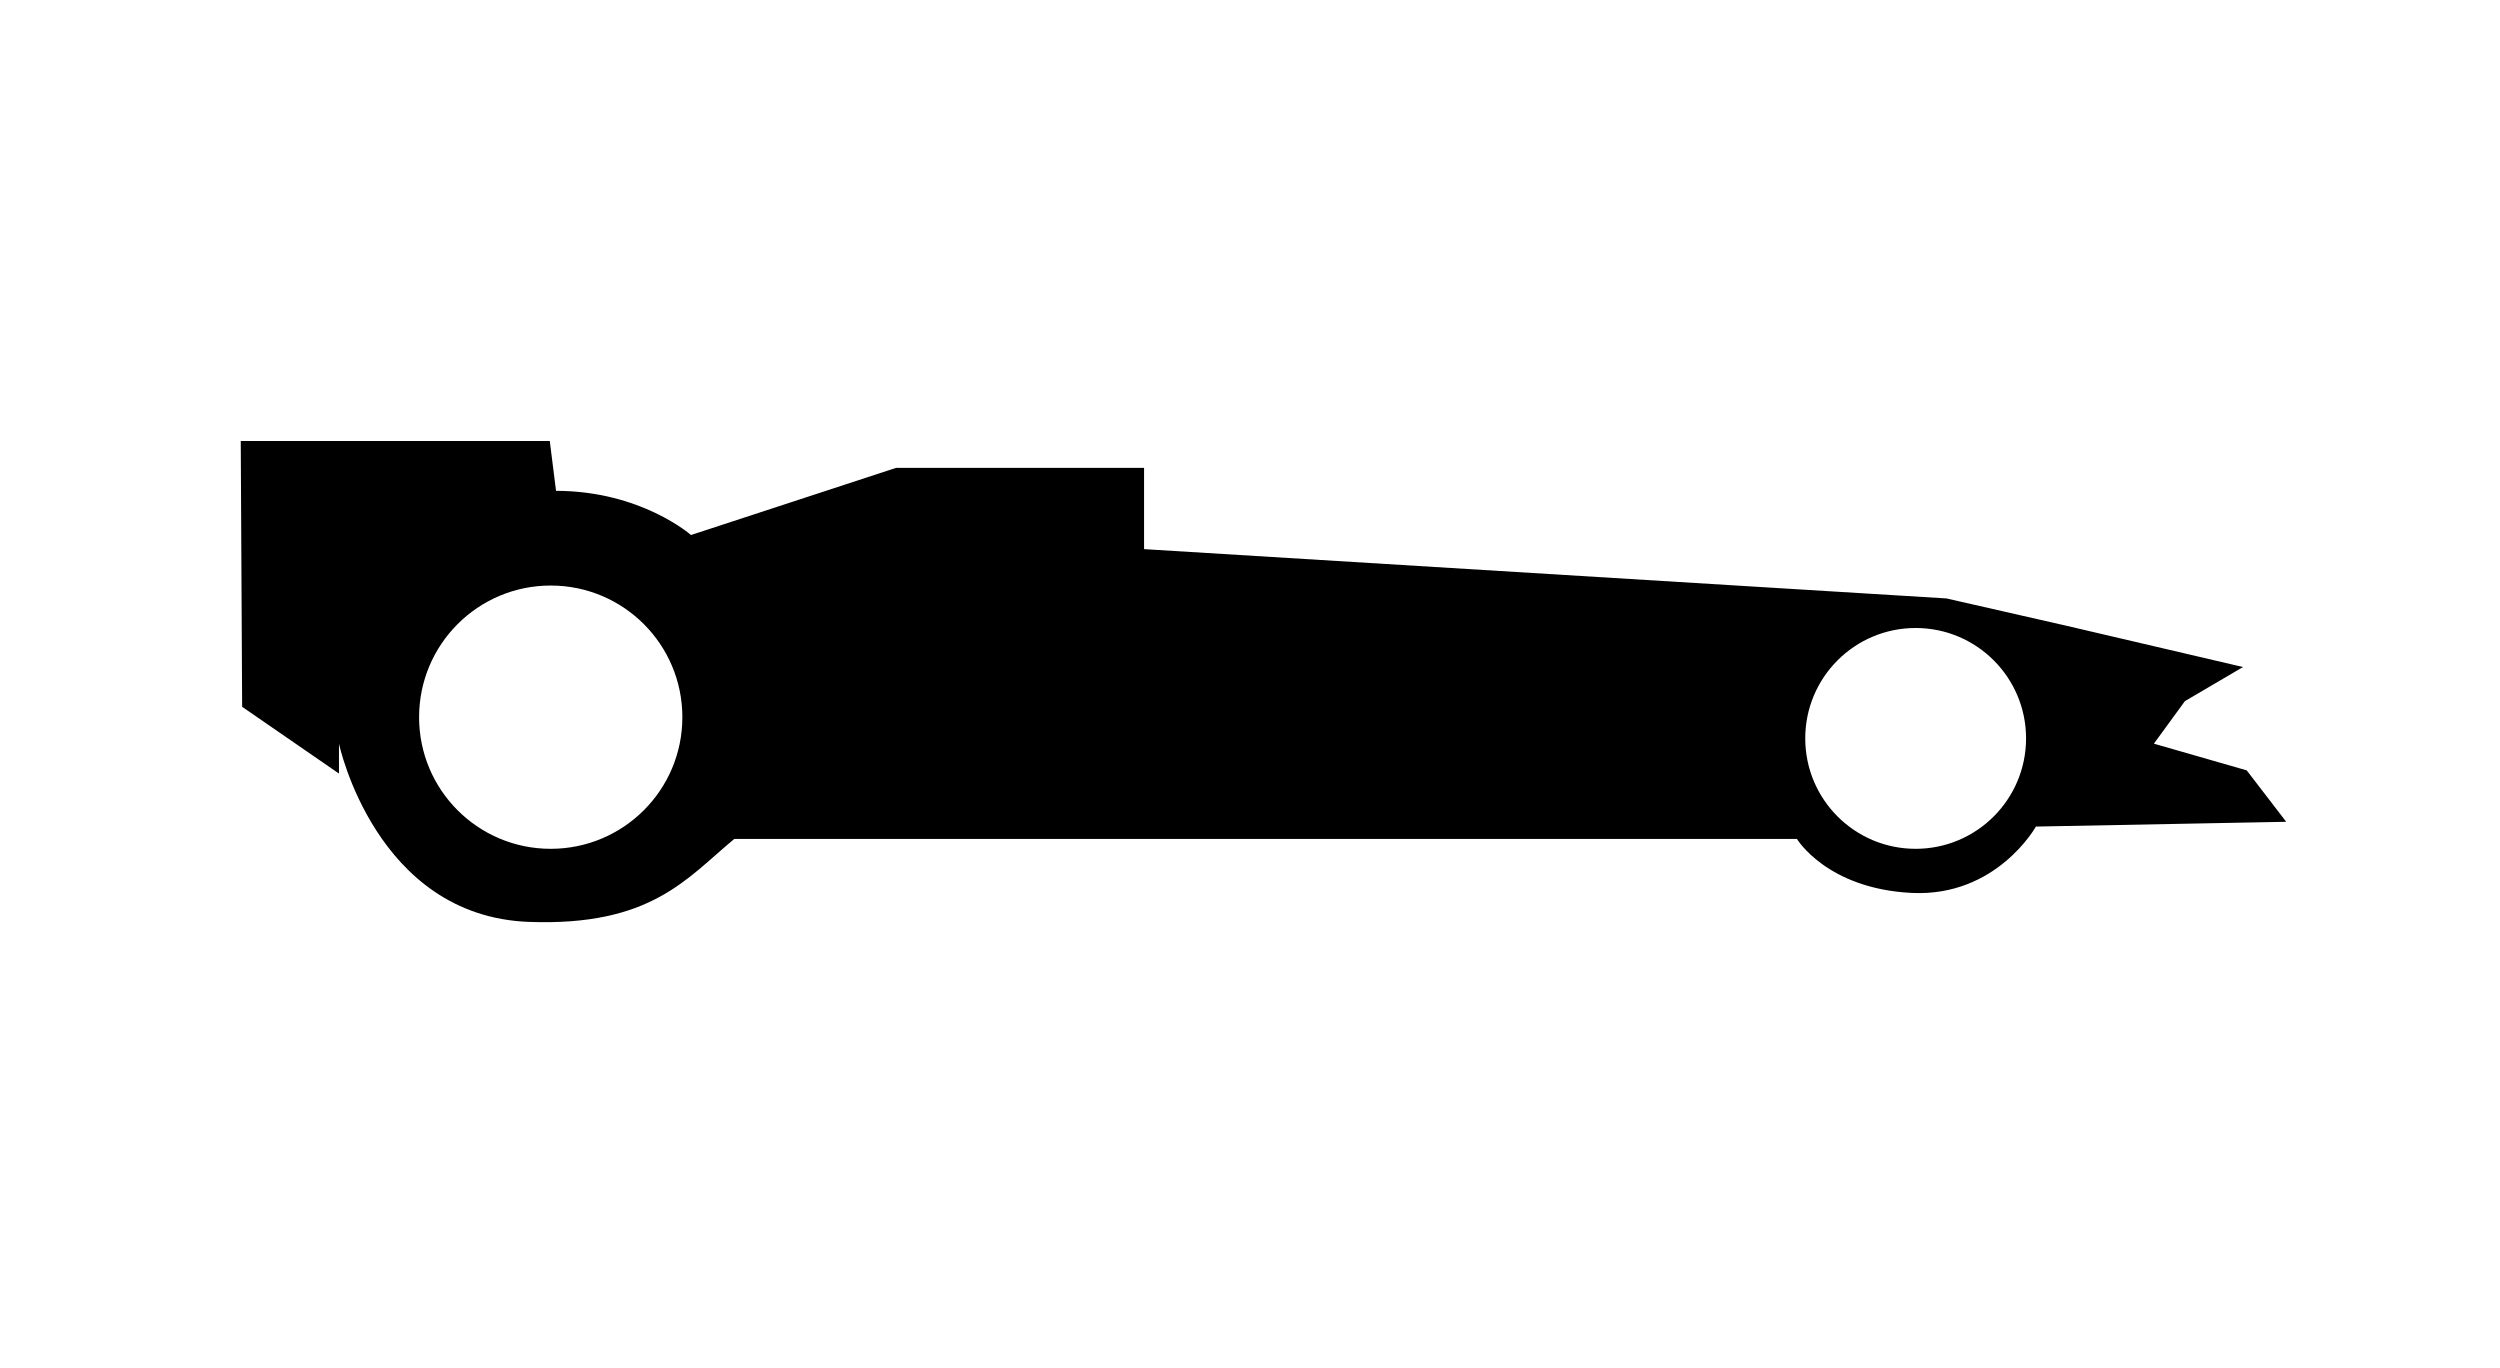 <?xml version="1.0" encoding="UTF-8" standalone="no"?>
<svg
   xmlns:dc="http://purl.org/dc/elements/1.1/"
   xmlns:cc="http://creativecommons.org/ns#"
   xmlns:rdf="http://www.w3.org/1999/02/22-rdf-syntax-ns#"
   xmlns:svg="http://www.w3.org/2000/svg"
   xmlns="http://www.w3.org/2000/svg"
   xmlns:sodipodi="http://sodipodi.sourceforge.net/DTD/sodipodi-0.dtd"
   xmlns:inkscape="http://www.inkscape.org/namespaces/inkscape"
   version="1.1"
   x="0px"
   y="0px"
   viewBox="0 0 110 60.174"
   enable-background="new 0 0 100 100"
   xml:space="preserve"
   id="svg10"
   sodipodi:docname="formulaone02.svg"
   inkscape:version="0.92.3 (2405546, 2018-03-11)"
   width="110"
   height="60.174"><defs
     id="defs14" /><sodipodi:namedview
     pagecolor="#ffffff"
     bordercolor="#666666"
     borderopacity="1"
     objecttolerance="10"
     gridtolerance="10"
     guidetolerance="10"
     inkscape:pageopacity="0"
     inkscape:pageshadow="2"
     inkscape:window-width="1558"
     inkscape:window-height="480"
     id="namedview12"
     showgrid="false"
     inkscape:zoom="1.888"
     inkscape:cx="-107.21134"
     inkscape:cy="-1.8044221"
     inkscape:window-x="65"
     inkscape:window-y="24"
     inkscape:window-maximized="0"
     inkscape:current-layer="svg10"
     fit-margin-top="0"
     fit-margin-left="0"
     fit-margin-right="0"
     fit-margin-bottom="0" /><line
     x1="18.763"
     y1="57.107"
     x2="18.763"
     y2="57.089"
     id="line2"
     style="fill:none" /><path
     d="m 98.855,33.896 -4.084,-1.175 1.366,-1.872 2.555,-1.5 -7.778,-1.818 -5.27,-1.2 -35.305,-2.169 v -3.575 h -10.915 l -9.021,2.954 c 0,0 -2.197,-1.941 -5.938,-1.944 l -0.275,-2.194 h -13.597 l 0.061,11.696 4.261,2.938 v -1.316 c 0,0 1.608,7.597 8.364,7.843 5.378,0.195 6.932,-1.916 9.029,-3.65 h 46.758 c 0,0 1.312,2.19 5.053,2.375 3.737,0.181 5.461,-2.92 5.461,-2.92 l 11.013,-0.21 z m -74.625,3.452 c -3.199,0 -5.79,-2.591 -5.79,-5.79 0,-3.202 2.591,-5.794 5.79,-5.794 3.202,0 5.794,2.591 5.794,5.794 0,3.199 -2.592,5.79 -5.794,5.79 z m 60.059,0 c -2.685,0 -4.858,-2.176 -4.858,-4.858 0,-2.682 2.172,-4.858 4.858,-4.858 2.682,0 4.858,2.176 4.858,4.858 -0.001,2.682 -2.176,4.858 -4.858,4.858 z"
     id="path4"
     inkscape:connector-curvature="0"
     style="fill:#000000" /></svg>